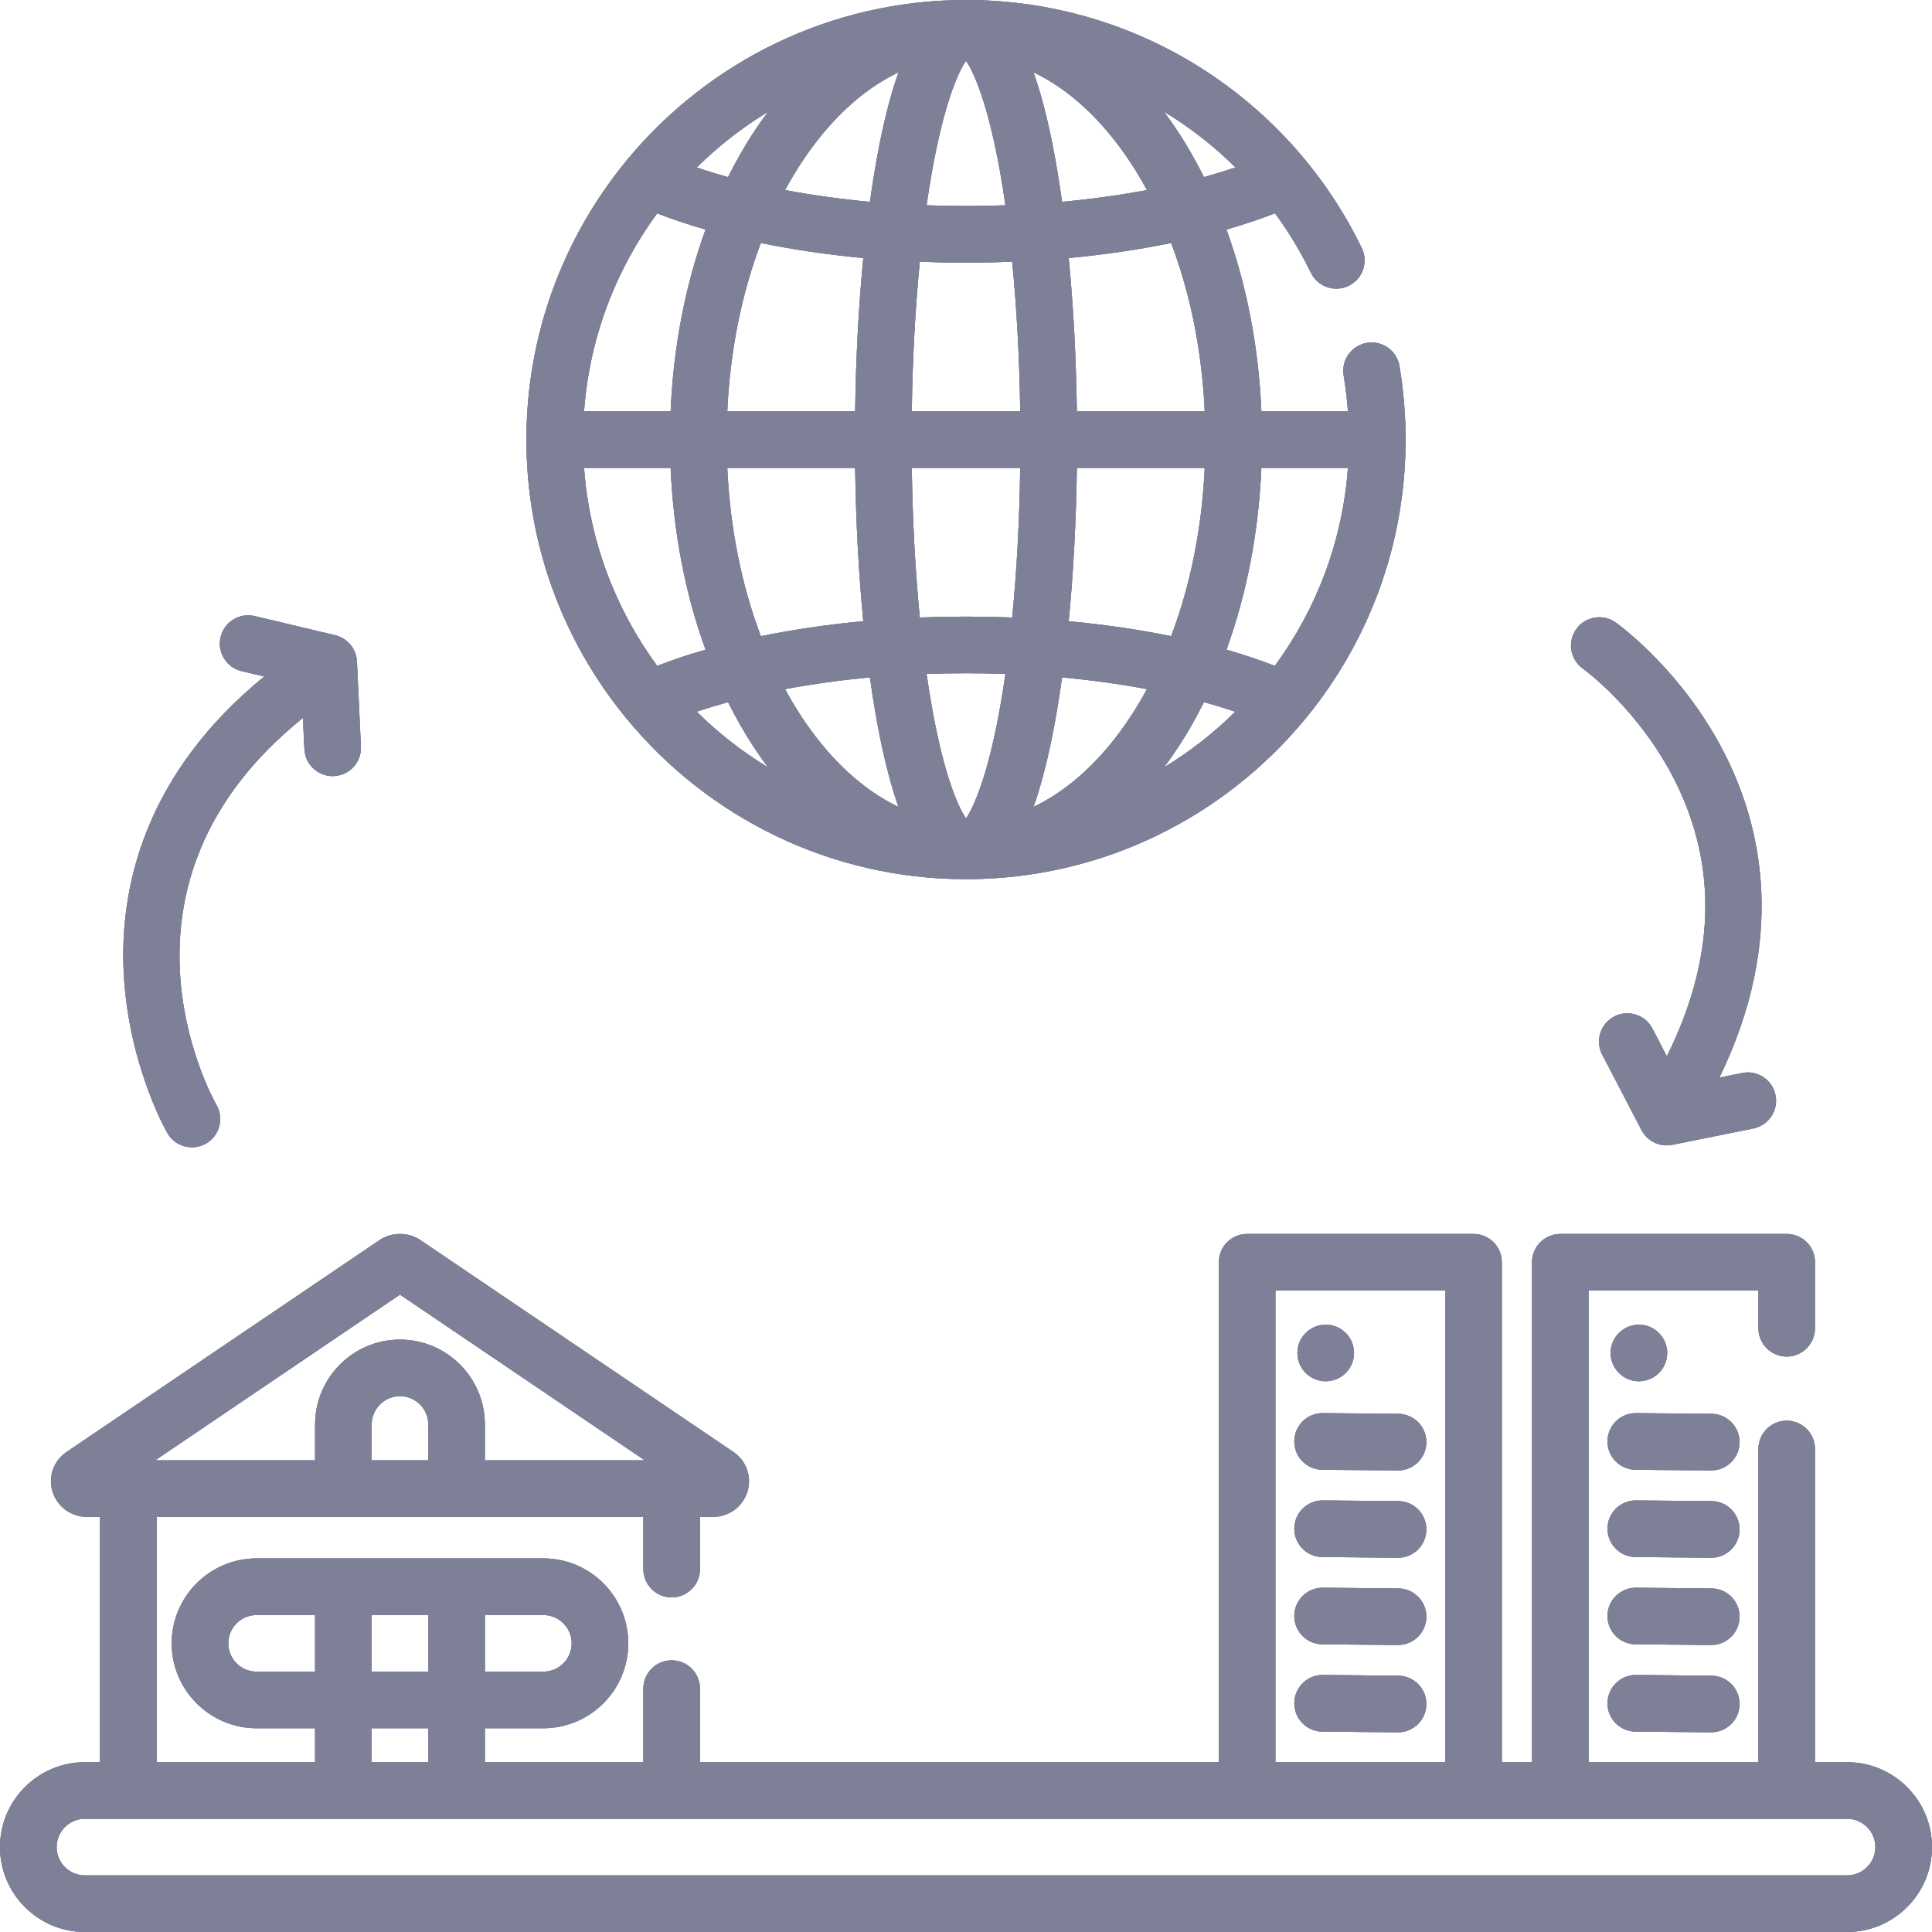 <svg width="32" height="32" viewBox="0 0 32 32" fill="none" xmlns="http://www.w3.org/2000/svg">
<path d="M23.18 6.064C23.137 5.808 22.896 5.636 22.64 5.679C22.384 5.722 22.212 5.964 22.255 6.219C22.288 6.415 22.311 6.613 22.326 6.812H20.892C20.847 5.746 20.649 4.723 20.314 3.802C20.602 3.719 20.871 3.629 21.118 3.533C21.344 3.841 21.543 4.17 21.712 4.517C21.825 4.75 22.105 4.847 22.338 4.734C22.571 4.621 22.668 4.341 22.555 4.108C21.967 2.895 21.055 1.87 19.917 1.142C18.748 0.395 17.394 0 16 0C13.748 0 11.731 1.028 10.394 2.639C10.378 2.657 10.363 2.675 10.349 2.695C9.33 3.948 8.719 5.544 8.719 7.281C8.719 9.018 9.33 10.615 10.349 11.867C10.363 11.887 10.378 11.906 10.395 11.923C11.731 13.534 13.748 14.562 16 14.562C18.254 14.562 20.272 13.533 21.609 11.919C21.621 11.906 21.631 11.893 21.642 11.879C22.666 10.624 23.281 9.023 23.281 7.281C23.281 6.873 23.247 6.463 23.18 6.064ZM19.412 1.932C19.793 2.176 20.145 2.458 20.463 2.773C20.298 2.829 20.124 2.882 19.941 2.933C19.815 2.68 19.678 2.438 19.529 2.208C19.448 2.084 19.364 1.964 19.278 1.85C19.323 1.877 19.368 1.904 19.412 1.932ZM17.836 6.812C17.824 5.922 17.778 5.064 17.701 4.274C18.296 4.218 18.864 4.134 19.398 4.025C19.718 4.868 19.908 5.817 19.954 6.812H17.836ZM19.954 7.75C19.908 8.745 19.718 9.694 19.398 10.537C18.865 10.428 18.297 10.345 17.701 10.289C17.778 9.499 17.824 8.64 17.836 7.75H19.954ZM15.433 2.862C15.634 1.728 15.867 1.201 16 1.006C16.133 1.201 16.366 1.728 16.567 2.862C16.598 3.035 16.626 3.215 16.653 3.4C16.218 3.416 15.781 3.416 15.347 3.4C15.374 3.215 15.402 3.035 15.433 2.862ZM12.72 1.853C12.635 1.967 12.552 2.085 12.471 2.208C12.322 2.438 12.185 2.68 12.059 2.933C11.877 2.883 11.704 2.83 11.54 2.774C11.895 2.423 12.29 2.114 12.72 1.853ZM14.164 6.812H12.046C12.092 5.817 12.282 4.868 12.602 4.025C13.135 4.134 13.703 4.218 14.299 4.274C14.222 5.064 14.176 5.922 14.164 6.812ZM14.299 10.289C13.704 10.345 13.136 10.428 12.602 10.537C12.282 9.694 12.092 8.745 12.046 7.75H14.164C14.176 8.64 14.222 9.499 14.299 10.289ZM10.885 3.534C11.131 3.63 11.399 3.719 11.686 3.802C11.351 4.723 11.153 5.746 11.108 6.812H9.674C9.763 5.592 10.2 4.466 10.885 3.534ZM9.674 7.75H11.108C11.153 8.817 11.351 9.84 11.686 10.761C11.399 10.843 11.131 10.933 10.885 11.029C10.2 10.096 9.763 8.971 9.674 7.75ZM11.54 11.788C11.704 11.732 11.877 11.68 12.059 11.63C12.185 11.882 12.322 12.125 12.472 12.354C12.552 12.477 12.635 12.596 12.72 12.709C12.291 12.449 11.895 12.139 11.54 11.788ZM13.257 11.843C13.168 11.705 13.083 11.562 13.003 11.414C13.448 11.331 13.919 11.265 14.409 11.22C14.456 11.563 14.511 11.889 14.571 12.191C14.664 12.651 14.767 13.042 14.882 13.365C14.281 13.078 13.725 12.562 13.257 11.843ZM14.571 2.372C14.511 2.674 14.456 2.999 14.409 3.343C13.918 3.297 13.448 3.232 13.003 3.148C13.083 3.001 13.168 2.857 13.257 2.72C13.725 2.001 14.281 1.484 14.882 1.198C14.767 1.521 14.664 1.911 14.571 2.372ZM16.567 11.7C16.366 12.835 16.133 13.361 16 13.556C15.867 13.361 15.634 12.835 15.433 11.7C15.402 11.528 15.374 11.348 15.347 11.162C15.781 11.147 16.219 11.147 16.653 11.162C16.626 11.348 16.598 11.528 16.567 11.7ZM16.765 10.228C16.257 10.208 15.744 10.208 15.235 10.228C15.159 9.458 15.114 8.617 15.102 7.75H16.898C16.886 8.617 16.841 9.458 16.765 10.228ZM15.102 6.812C15.114 5.946 15.159 5.105 15.235 4.335C15.489 4.345 15.745 4.351 16 4.351C16.255 4.351 16.51 4.345 16.765 4.335C16.841 5.105 16.886 5.946 16.898 6.812H15.102ZM18.743 2.72C18.832 2.857 18.917 3.001 18.997 3.148C18.552 3.232 18.081 3.297 17.591 3.343C17.544 2.999 17.489 2.674 17.429 2.372C17.336 1.911 17.233 1.521 17.118 1.198C17.719 1.484 18.275 2.001 18.743 2.72ZM18.743 11.843C18.275 12.562 17.719 13.078 17.118 13.365C17.233 13.042 17.336 12.651 17.429 12.191C17.489 11.889 17.544 11.563 17.591 11.22C18.082 11.265 18.552 11.331 18.997 11.414C18.917 11.562 18.832 11.705 18.743 11.843ZM19.28 12.709C19.366 12.595 19.448 12.477 19.529 12.354C19.678 12.125 19.815 11.882 19.941 11.63C20.123 11.68 20.296 11.733 20.46 11.788C20.105 12.139 19.709 12.449 19.28 12.709ZM21.115 11.029C20.869 10.933 20.601 10.843 20.314 10.761C20.649 9.84 20.847 8.817 20.892 7.75H22.326C22.237 8.971 21.8 10.096 21.115 11.029Z" fill="#7D8097"/>
<path d="M23.18 6.064C23.137 5.808 22.896 5.636 22.64 5.679C22.384 5.722 22.212 5.964 22.255 6.219C22.288 6.415 22.311 6.613 22.326 6.812H20.892C20.847 5.746 20.649 4.723 20.314 3.802C20.602 3.719 20.871 3.629 21.118 3.533C21.344 3.841 21.543 4.17 21.712 4.517C21.825 4.75 22.105 4.847 22.338 4.734C22.571 4.621 22.668 4.341 22.555 4.108C21.967 2.895 21.055 1.87 19.917 1.142C18.748 0.395 17.394 0 16 0C13.748 0 11.731 1.028 10.394 2.639C10.378 2.657 10.363 2.675 10.349 2.695C9.33 3.948 8.719 5.544 8.719 7.281C8.719 9.018 9.33 10.615 10.349 11.867C10.363 11.887 10.378 11.906 10.395 11.923C11.731 13.534 13.748 14.562 16 14.562C18.254 14.562 20.272 13.533 21.609 11.919C21.621 11.906 21.631 11.893 21.642 11.879C22.666 10.624 23.281 9.023 23.281 7.281C23.281 6.873 23.247 6.463 23.18 6.064ZM19.412 1.932C19.793 2.176 20.145 2.458 20.463 2.773C20.298 2.829 20.124 2.882 19.941 2.933C19.815 2.68 19.678 2.438 19.529 2.208C19.448 2.084 19.364 1.964 19.278 1.85C19.323 1.877 19.368 1.904 19.412 1.932ZM17.836 6.812C17.824 5.922 17.778 5.064 17.701 4.274C18.296 4.218 18.864 4.134 19.398 4.025C19.718 4.868 19.908 5.817 19.954 6.812H17.836ZM19.954 7.75C19.908 8.745 19.718 9.694 19.398 10.537C18.865 10.428 18.297 10.345 17.701 10.289C17.778 9.499 17.824 8.64 17.836 7.75H19.954ZM15.433 2.862C15.634 1.728 15.867 1.201 16 1.006C16.133 1.201 16.366 1.728 16.567 2.862C16.598 3.035 16.626 3.215 16.653 3.4C16.218 3.416 15.781 3.416 15.347 3.4C15.374 3.215 15.402 3.035 15.433 2.862ZM12.72 1.853C12.635 1.967 12.552 2.085 12.471 2.208C12.322 2.438 12.185 2.68 12.059 2.933C11.877 2.883 11.704 2.83 11.54 2.774C11.895 2.423 12.29 2.114 12.72 1.853ZM14.164 6.812H12.046C12.092 5.817 12.282 4.868 12.602 4.025C13.135 4.134 13.703 4.218 14.299 4.274C14.222 5.064 14.176 5.922 14.164 6.812ZM14.299 10.289C13.704 10.345 13.136 10.428 12.602 10.537C12.282 9.694 12.092 8.745 12.046 7.75H14.164C14.176 8.64 14.222 9.499 14.299 10.289ZM10.885 3.534C11.131 3.63 11.399 3.719 11.686 3.802C11.351 4.723 11.153 5.746 11.108 6.812H9.674C9.763 5.592 10.2 4.466 10.885 3.534ZM9.674 7.75H11.108C11.153 8.817 11.351 9.84 11.686 10.761C11.399 10.843 11.131 10.933 10.885 11.029C10.2 10.096 9.763 8.971 9.674 7.75ZM11.54 11.788C11.704 11.732 11.877 11.68 12.059 11.63C12.185 11.882 12.322 12.125 12.472 12.354C12.552 12.477 12.635 12.596 12.72 12.709C12.291 12.449 11.895 12.139 11.54 11.788ZM13.257 11.843C13.168 11.705 13.083 11.562 13.003 11.414C13.448 11.331 13.919 11.265 14.409 11.22C14.456 11.563 14.511 11.889 14.571 12.191C14.664 12.651 14.767 13.042 14.882 13.365C14.281 13.078 13.725 12.562 13.257 11.843ZM14.571 2.372C14.511 2.674 14.456 2.999 14.409 3.343C13.918 3.297 13.448 3.232 13.003 3.148C13.083 3.001 13.168 2.857 13.257 2.72C13.725 2.001 14.281 1.484 14.882 1.198C14.767 1.521 14.664 1.911 14.571 2.372ZM16.567 11.7C16.366 12.835 16.133 13.361 16 13.556C15.867 13.361 15.634 12.835 15.433 11.7C15.402 11.528 15.374 11.348 15.347 11.162C15.781 11.147 16.219 11.147 16.653 11.162C16.626 11.348 16.598 11.528 16.567 11.7ZM16.765 10.228C16.257 10.208 15.744 10.208 15.235 10.228C15.159 9.458 15.114 8.617 15.102 7.75H16.898C16.886 8.617 16.841 9.458 16.765 10.228ZM15.102 6.812C15.114 5.946 15.159 5.105 15.235 4.335C15.489 4.345 15.745 4.351 16 4.351C16.255 4.351 16.51 4.345 16.765 4.335C16.841 5.105 16.886 5.946 16.898 6.812H15.102ZM18.743 2.72C18.832 2.857 18.917 3.001 18.997 3.148C18.552 3.232 18.081 3.297 17.591 3.343C17.544 2.999 17.489 2.674 17.429 2.372C17.336 1.911 17.233 1.521 17.118 1.198C17.719 1.484 18.275 2.001 18.743 2.72ZM18.743 11.843C18.275 12.562 17.719 13.078 17.118 13.365C17.233 13.042 17.336 12.651 17.429 12.191C17.489 11.889 17.544 11.563 17.591 11.22C18.082 11.265 18.552 11.331 18.997 11.414C18.917 11.562 18.832 11.705 18.743 11.843ZM19.28 12.709C19.366 12.595 19.448 12.477 19.529 12.354C19.678 12.125 19.815 11.882 19.941 11.63C20.123 11.68 20.296 11.733 20.46 11.788C20.105 12.139 19.709 12.449 19.28 12.709ZM21.115 11.029C20.869 10.933 20.601 10.843 20.314 10.761C20.649 9.84 20.847 8.817 20.892 7.75H22.326C22.237 8.971 21.8 10.096 21.115 11.029Z" fill="#7D8097"/>
<path d="M23.18 6.064C23.137 5.808 22.896 5.636 22.64 5.679C22.384 5.722 22.212 5.964 22.255 6.219C22.288 6.415 22.311 6.613 22.326 6.812H20.892C20.847 5.746 20.649 4.723 20.314 3.802C20.602 3.719 20.871 3.629 21.118 3.533C21.344 3.841 21.543 4.17 21.712 4.517C21.825 4.75 22.105 4.847 22.338 4.734C22.571 4.621 22.668 4.341 22.555 4.108C21.967 2.895 21.055 1.87 19.917 1.142C18.748 0.395 17.394 0 16 0C13.748 0 11.731 1.028 10.394 2.639C10.378 2.657 10.363 2.675 10.349 2.695C9.33 3.948 8.719 5.544 8.719 7.281C8.719 9.018 9.33 10.615 10.349 11.867C10.363 11.887 10.378 11.906 10.395 11.923C11.731 13.534 13.748 14.562 16 14.562C18.254 14.562 20.272 13.533 21.609 11.919C21.621 11.906 21.631 11.893 21.642 11.879C22.666 10.624 23.281 9.023 23.281 7.281C23.281 6.873 23.247 6.463 23.18 6.064ZM19.412 1.932C19.793 2.176 20.145 2.458 20.463 2.773C20.298 2.829 20.124 2.882 19.941 2.933C19.815 2.68 19.678 2.438 19.529 2.208C19.448 2.084 19.364 1.964 19.278 1.85C19.323 1.877 19.368 1.904 19.412 1.932ZM17.836 6.812C17.824 5.922 17.778 5.064 17.701 4.274C18.296 4.218 18.864 4.134 19.398 4.025C19.718 4.868 19.908 5.817 19.954 6.812H17.836ZM19.954 7.75C19.908 8.745 19.718 9.694 19.398 10.537C18.865 10.428 18.297 10.345 17.701 10.289C17.778 9.499 17.824 8.64 17.836 7.75H19.954ZM15.433 2.862C15.634 1.728 15.867 1.201 16 1.006C16.133 1.201 16.366 1.728 16.567 2.862C16.598 3.035 16.626 3.215 16.653 3.4C16.218 3.416 15.781 3.416 15.347 3.4C15.374 3.215 15.402 3.035 15.433 2.862ZM12.72 1.853C12.635 1.967 12.552 2.085 12.471 2.208C12.322 2.438 12.185 2.68 12.059 2.933C11.877 2.883 11.704 2.83 11.54 2.774C11.895 2.423 12.29 2.114 12.72 1.853ZM14.164 6.812H12.046C12.092 5.817 12.282 4.868 12.602 4.025C13.135 4.134 13.703 4.218 14.299 4.274C14.222 5.064 14.176 5.922 14.164 6.812ZM14.299 10.289C13.704 10.345 13.136 10.428 12.602 10.537C12.282 9.694 12.092 8.745 12.046 7.75H14.164C14.176 8.64 14.222 9.499 14.299 10.289ZM10.885 3.534C11.131 3.63 11.399 3.719 11.686 3.802C11.351 4.723 11.153 5.746 11.108 6.812H9.674C9.763 5.592 10.2 4.466 10.885 3.534ZM9.674 7.75H11.108C11.153 8.817 11.351 9.84 11.686 10.761C11.399 10.843 11.131 10.933 10.885 11.029C10.2 10.096 9.763 8.971 9.674 7.75ZM11.54 11.788C11.704 11.732 11.877 11.68 12.059 11.63C12.185 11.882 12.322 12.125 12.472 12.354C12.552 12.477 12.635 12.596 12.72 12.709C12.291 12.449 11.895 12.139 11.54 11.788ZM13.257 11.843C13.168 11.705 13.083 11.562 13.003 11.414C13.448 11.331 13.919 11.265 14.409 11.22C14.456 11.563 14.511 11.889 14.571 12.191C14.664 12.651 14.767 13.042 14.882 13.365C14.281 13.078 13.725 12.562 13.257 11.843ZM14.571 2.372C14.511 2.674 14.456 2.999 14.409 3.343C13.918 3.297 13.448 3.232 13.003 3.148C13.083 3.001 13.168 2.857 13.257 2.72C13.725 2.001 14.281 1.484 14.882 1.198C14.767 1.521 14.664 1.911 14.571 2.372ZM16.567 11.7C16.366 12.835 16.133 13.361 16 13.556C15.867 13.361 15.634 12.835 15.433 11.7C15.402 11.528 15.374 11.348 15.347 11.162C15.781 11.147 16.219 11.147 16.653 11.162C16.626 11.348 16.598 11.528 16.567 11.7ZM16.765 10.228C16.257 10.208 15.744 10.208 15.235 10.228C15.159 9.458 15.114 8.617 15.102 7.75H16.898C16.886 8.617 16.841 9.458 16.765 10.228ZM15.102 6.812C15.114 5.946 15.159 5.105 15.235 4.335C15.489 4.345 15.745 4.351 16 4.351C16.255 4.351 16.51 4.345 16.765 4.335C16.841 5.105 16.886 5.946 16.898 6.812H15.102ZM18.743 2.72C18.832 2.857 18.917 3.001 18.997 3.148C18.552 3.232 18.081 3.297 17.591 3.343C17.544 2.999 17.489 2.674 17.429 2.372C17.336 1.911 17.233 1.521 17.118 1.198C17.719 1.484 18.275 2.001 18.743 2.72ZM18.743 11.843C18.275 12.562 17.719 13.078 17.118 13.365C17.233 13.042 17.336 12.651 17.429 12.191C17.489 11.889 17.544 11.563 17.591 11.22C18.082 11.265 18.552 11.331 18.997 11.414C18.917 11.562 18.832 11.705 18.743 11.843ZM19.28 12.709C19.366 12.595 19.448 12.477 19.529 12.354C19.678 12.125 19.815 11.882 19.941 11.63C20.123 11.68 20.296 11.733 20.46 11.788C20.105 12.139 19.709 12.449 19.28 12.709ZM21.115 11.029C20.869 10.933 20.601 10.843 20.314 10.761C20.649 9.84 20.847 8.817 20.892 7.75H22.326C22.237 8.971 21.8 10.096 21.115 11.029Z" fill="#7D8097"/>
<path d="M30.594 29.188H30.062V24C30.062 23.741 29.853 23.531 29.594 23.531C29.335 23.531 29.125 23.741 29.125 24V29.188H26.312V21.375H29.125V22C29.125 22.259 29.335 22.469 29.594 22.469C29.853 22.469 30.062 22.259 30.062 22V20.906C30.062 20.647 29.853 20.438 29.594 20.438H25.844C25.585 20.438 25.375 20.647 25.375 20.906V29.188H24.875V20.906C24.875 20.647 24.665 20.438 24.406 20.438H20.656C20.397 20.438 20.188 20.647 20.188 20.906V29.188H11.594V27.969C11.594 27.71 11.384 27.5 11.125 27.5C10.866 27.5 10.656 27.71 10.656 27.969V29.188H8.031V28.625H9C9.775 28.625 10.406 27.994 10.406 27.219C10.406 26.443 9.775 25.812 9 25.812H4.25C3.475 25.812 2.844 26.443 2.844 27.219C2.844 27.994 3.475 28.625 4.25 28.625H5.219V29.188H2.594V25.125H10.656V25.99C10.656 26.248 10.866 26.458 11.125 26.458C11.384 26.458 11.594 26.248 11.594 25.99V25.125H11.806C12.073 25.125 12.303 24.956 12.38 24.705C12.456 24.458 12.362 24.194 12.146 24.048L6.965 20.541C6.762 20.404 6.488 20.404 6.285 20.541L1.104 24.048C0.888 24.194 0.794 24.458 0.87 24.705C0.947 24.956 1.177 25.125 1.444 25.125H1.656V29.187H1.406C0.631 29.188 0 29.818 0 30.594C0 31.369 0.631 32 1.406 32H30.594C31.369 32 32 31.369 32 30.594C32 29.818 31.369 29.188 30.594 29.188ZM8.031 26.75H9C9.258 26.75 9.469 26.96 9.469 27.219C9.469 27.477 9.258 27.688 9 27.688H8.031V26.75ZM21.125 21.375H23.938V29.188H21.125V21.375ZM6.156 26.75H7.094V27.688H6.156V26.75ZM6.156 28.625H7.094V29.188H6.156V28.625ZM4.25 27.688C3.991 27.688 3.781 27.477 3.781 27.219C3.781 26.96 3.991 26.75 4.25 26.75H5.219V27.688H4.25ZM7.094 24.188H6.156V23.594C6.156 23.335 6.367 23.125 6.625 23.125C6.883 23.125 7.094 23.335 7.094 23.594V24.188ZM6.625 21.443L10.68 24.188H8.031V23.594C8.031 22.818 7.4 22.188 6.625 22.188C5.85 22.188 5.219 22.818 5.219 23.594V24.188H2.57L6.625 21.443ZM30.594 31.062H1.406C1.148 31.062 0.938 30.852 0.938 30.594C0.938 30.335 1.148 30.125 1.406 30.125H30.594C30.852 30.125 31.062 30.335 31.062 30.594C31.062 30.852 30.852 31.062 30.594 31.062Z" fill="#7D8097"/>
<path d="M30.594 29.188H30.062V24C30.062 23.741 29.853 23.531 29.594 23.531C29.335 23.531 29.125 23.741 29.125 24V29.188H26.312V21.375H29.125V22C29.125 22.259 29.335 22.469 29.594 22.469C29.853 22.469 30.062 22.259 30.062 22V20.906C30.062 20.647 29.853 20.438 29.594 20.438H25.844C25.585 20.438 25.375 20.647 25.375 20.906V29.188H24.875V20.906C24.875 20.647 24.665 20.438 24.406 20.438H20.656C20.397 20.438 20.188 20.647 20.188 20.906V29.188H11.594V27.969C11.594 27.71 11.384 27.5 11.125 27.5C10.866 27.5 10.656 27.71 10.656 27.969V29.188H8.031V28.625H9C9.775 28.625 10.406 27.994 10.406 27.219C10.406 26.443 9.775 25.812 9 25.812H4.25C3.475 25.812 2.844 26.443 2.844 27.219C2.844 27.994 3.475 28.625 4.25 28.625H5.219V29.188H2.594V25.125H10.656V25.99C10.656 26.248 10.866 26.458 11.125 26.458C11.384 26.458 11.594 26.248 11.594 25.99V25.125H11.806C12.073 25.125 12.303 24.956 12.38 24.705C12.456 24.458 12.362 24.194 12.146 24.048L6.965 20.541C6.762 20.404 6.488 20.404 6.285 20.541L1.104 24.048C0.888 24.194 0.794 24.458 0.87 24.705C0.947 24.956 1.177 25.125 1.444 25.125H1.656V29.187H1.406C0.631 29.188 0 29.818 0 30.594C0 31.369 0.631 32 1.406 32H30.594C31.369 32 32 31.369 32 30.594C32 29.818 31.369 29.188 30.594 29.188ZM8.031 26.75H9C9.258 26.75 9.469 26.96 9.469 27.219C9.469 27.477 9.258 27.688 9 27.688H8.031V26.75ZM21.125 21.375H23.938V29.188H21.125V21.375ZM6.156 26.75H7.094V27.688H6.156V26.75ZM6.156 28.625H7.094V29.188H6.156V28.625ZM4.25 27.688C3.991 27.688 3.781 27.477 3.781 27.219C3.781 26.96 3.991 26.75 4.25 26.75H5.219V27.688H4.25ZM7.094 24.188H6.156V23.594C6.156 23.335 6.367 23.125 6.625 23.125C6.883 23.125 7.094 23.335 7.094 23.594V24.188ZM6.625 21.443L10.68 24.188H8.031V23.594C8.031 22.818 7.4 22.188 6.625 22.188C5.85 22.188 5.219 22.818 5.219 23.594V24.188H2.57L6.625 21.443ZM30.594 31.062H1.406C1.148 31.062 0.938 30.852 0.938 30.594C0.938 30.335 1.148 30.125 1.406 30.125H30.594C30.852 30.125 31.062 30.335 31.062 30.594C31.062 30.852 30.852 31.062 30.594 31.062Z" fill="#7D8097"/>
<path d="M30.594 29.188H30.062V24C30.062 23.741 29.853 23.531 29.594 23.531C29.335 23.531 29.125 23.741 29.125 24V29.188H26.312V21.375H29.125V22C29.125 22.259 29.335 22.469 29.594 22.469C29.853 22.469 30.062 22.259 30.062 22V20.906C30.062 20.647 29.853 20.438 29.594 20.438H25.844C25.585 20.438 25.375 20.647 25.375 20.906V29.188H24.875V20.906C24.875 20.647 24.665 20.438 24.406 20.438H20.656C20.397 20.438 20.188 20.647 20.188 20.906V29.188H11.594V27.969C11.594 27.71 11.384 27.5 11.125 27.5C10.866 27.5 10.656 27.71 10.656 27.969V29.188H8.031V28.625H9C9.775 28.625 10.406 27.994 10.406 27.219C10.406 26.443 9.775 25.812 9 25.812H4.25C3.475 25.812 2.844 26.443 2.844 27.219C2.844 27.994 3.475 28.625 4.25 28.625H5.219V29.188H2.594V25.125H10.656V25.99C10.656 26.248 10.866 26.458 11.125 26.458C11.384 26.458 11.594 26.248 11.594 25.99V25.125H11.806C12.073 25.125 12.303 24.956 12.38 24.705C12.456 24.458 12.362 24.194 12.146 24.048L6.965 20.541C6.762 20.404 6.488 20.404 6.285 20.541L1.104 24.048C0.888 24.194 0.794 24.458 0.87 24.705C0.947 24.956 1.177 25.125 1.444 25.125H1.656V29.187H1.406C0.631 29.188 0 29.818 0 30.594C0 31.369 0.631 32 1.406 32H30.594C31.369 32 32 31.369 32 30.594C32 29.818 31.369 29.188 30.594 29.188ZM8.031 26.75H9C9.258 26.75 9.469 26.96 9.469 27.219C9.469 27.477 9.258 27.688 9 27.688H8.031V26.75ZM21.125 21.375H23.938V29.188H21.125V21.375ZM6.156 26.75H7.094V27.688H6.156V26.75ZM6.156 28.625H7.094V29.188H6.156V28.625ZM4.25 27.688C3.991 27.688 3.781 27.477 3.781 27.219C3.781 26.96 3.991 26.75 4.25 26.75H5.219V27.688H4.25ZM7.094 24.188H6.156V23.594C6.156 23.335 6.367 23.125 6.625 23.125C6.883 23.125 7.094 23.335 7.094 23.594V24.188ZM6.625 21.443L10.68 24.188H8.031V23.594C8.031 22.818 7.4 22.188 6.625 22.188C5.85 22.188 5.219 22.818 5.219 23.594V24.188H2.57L6.625 21.443ZM30.594 31.062H1.406C1.148 31.062 0.938 30.852 0.938 30.594C0.938 30.335 1.148 30.125 1.406 30.125H30.594C30.852 30.125 31.062 30.335 31.062 30.594C31.062 30.852 30.852 31.062 30.594 31.062Z" fill="#7D8097"/>
<path d="M23.161 23.417L21.911 23.406C21.909 23.406 21.908 23.406 21.906 23.406C21.649 23.406 21.44 23.613 21.438 23.871C21.435 24.13 21.643 24.341 21.902 24.344L23.152 24.355C23.154 24.355 23.155 24.355 23.157 24.355C23.413 24.355 23.623 24.148 23.625 23.89C23.628 23.631 23.419 23.42 23.161 23.417Z" fill="#7D8097"/>
<path d="M23.161 23.417L21.911 23.406C21.909 23.406 21.908 23.406 21.906 23.406C21.649 23.406 21.44 23.613 21.438 23.871C21.435 24.13 21.643 24.341 21.902 24.344L23.152 24.355C23.154 24.355 23.155 24.355 23.157 24.355C23.413 24.355 23.623 24.148 23.625 23.89C23.628 23.631 23.419 23.42 23.161 23.417Z" fill="#7D8097"/>
<path d="M23.161 23.417L21.911 23.406C21.909 23.406 21.908 23.406 21.906 23.406C21.649 23.406 21.44 23.613 21.438 23.871C21.435 24.13 21.643 24.341 21.902 24.344L23.152 24.355C23.154 24.355 23.155 24.355 23.157 24.355C23.413 24.355 23.623 24.148 23.625 23.89C23.628 23.631 23.419 23.42 23.161 23.417Z" fill="#7D8097"/>
<path d="M23.161 24.863L21.911 24.852C21.909 24.852 21.908 24.852 21.906 24.852C21.649 24.852 21.44 25.059 21.438 25.317C21.435 25.575 21.643 25.787 21.902 25.789L23.152 25.801C23.154 25.801 23.155 25.801 23.157 25.801C23.413 25.801 23.623 25.593 23.625 25.336C23.628 25.077 23.419 24.865 23.161 24.863Z" fill="#7D8097"/>
<path d="M23.161 24.863L21.911 24.852C21.909 24.852 21.908 24.852 21.906 24.852C21.649 24.852 21.44 25.059 21.438 25.317C21.435 25.575 21.643 25.787 21.902 25.789L23.152 25.801C23.154 25.801 23.155 25.801 23.157 25.801C23.413 25.801 23.623 25.593 23.625 25.336C23.628 25.077 23.419 24.865 23.161 24.863Z" fill="#7D8097"/>
<path d="M23.161 24.863L21.911 24.852C21.909 24.852 21.908 24.852 21.906 24.852C21.649 24.852 21.44 25.059 21.438 25.317C21.435 25.575 21.643 25.787 21.902 25.789L23.152 25.801C23.154 25.801 23.155 25.801 23.157 25.801C23.413 25.801 23.623 25.593 23.625 25.336C23.628 25.077 23.419 24.865 23.161 24.863Z" fill="#7D8097"/>
<path d="M23.161 26.309L21.911 26.298C21.909 26.298 21.908 26.298 21.906 26.298C21.649 26.298 21.44 26.505 21.438 26.762C21.435 27.021 21.643 27.233 21.902 27.235L23.152 27.246C23.154 27.246 23.155 27.246 23.157 27.246C23.413 27.246 23.623 27.039 23.625 26.782C23.628 26.523 23.419 26.311 23.161 26.309Z" fill="#7D8097"/>
<path d="M23.161 26.309L21.911 26.298C21.909 26.298 21.908 26.298 21.906 26.298C21.649 26.298 21.44 26.505 21.438 26.762C21.435 27.021 21.643 27.233 21.902 27.235L23.152 27.246C23.154 27.246 23.155 27.246 23.157 27.246C23.413 27.246 23.623 27.039 23.625 26.782C23.628 26.523 23.419 26.311 23.161 26.309Z" fill="#7D8097"/>
<path d="M23.161 26.309L21.911 26.298C21.909 26.298 21.908 26.298 21.906 26.298C21.649 26.298 21.44 26.505 21.438 26.762C21.435 27.021 21.643 27.233 21.902 27.235L23.152 27.246C23.154 27.246 23.155 27.246 23.157 27.246C23.413 27.246 23.623 27.039 23.625 26.782C23.628 26.523 23.419 26.311 23.161 26.309Z" fill="#7D8097"/>
<path d="M23.161 27.755L21.911 27.743C21.909 27.743 21.908 27.743 21.906 27.743C21.649 27.743 21.44 27.951 21.438 28.208C21.435 28.467 21.643 28.679 21.902 28.681L23.152 28.692C23.154 28.692 23.155 28.692 23.157 28.692C23.413 28.692 23.623 28.485 23.625 28.227C23.628 27.969 23.419 27.757 23.161 27.755Z" fill="#7D8097"/>
<path d="M23.161 27.755L21.911 27.743C21.909 27.743 21.908 27.743 21.906 27.743C21.649 27.743 21.44 27.951 21.438 28.208C21.435 28.467 21.643 28.679 21.902 28.681L23.152 28.692C23.154 28.692 23.155 28.692 23.157 28.692C23.413 28.692 23.623 28.485 23.625 28.227C23.628 27.969 23.419 27.757 23.161 27.755Z" fill="#7D8097"/>
<path d="M23.161 27.755L21.911 27.743C21.909 27.743 21.908 27.743 21.906 27.743C21.649 27.743 21.44 27.951 21.438 28.208C21.435 28.467 21.643 28.679 21.902 28.681L23.152 28.692C23.154 28.692 23.155 28.692 23.157 28.692C23.413 28.692 23.623 28.485 23.625 28.227C23.628 27.969 23.419 27.757 23.161 27.755Z" fill="#7D8097"/>
<path d="M28.348 23.417L27.098 23.406C27.097 23.406 27.095 23.406 27.094 23.406C26.837 23.406 26.628 23.613 26.625 23.871C26.623 24.13 26.831 24.341 27.09 24.344L28.34 24.355C28.341 24.355 28.343 24.355 28.344 24.355C28.601 24.355 28.81 24.148 28.813 23.89C28.815 23.631 28.607 23.42 28.348 23.417Z" fill="#7D8097"/>
<path d="M28.348 23.417L27.098 23.406C27.097 23.406 27.095 23.406 27.094 23.406C26.837 23.406 26.628 23.613 26.625 23.871C26.623 24.13 26.831 24.341 27.09 24.344L28.34 24.355C28.341 24.355 28.343 24.355 28.344 24.355C28.601 24.355 28.81 24.148 28.813 23.89C28.815 23.631 28.607 23.42 28.348 23.417Z" fill="#7D8097"/>
<path d="M28.348 23.417L27.098 23.406C27.097 23.406 27.095 23.406 27.094 23.406C26.837 23.406 26.628 23.613 26.625 23.871C26.623 24.13 26.831 24.341 27.09 24.344L28.34 24.355C28.341 24.355 28.343 24.355 28.344 24.355C28.601 24.355 28.81 24.148 28.813 23.89C28.815 23.631 28.607 23.42 28.348 23.417Z" fill="#7D8097"/>
<path d="M28.348 24.863L27.098 24.852C27.097 24.852 27.095 24.852 27.094 24.852C26.837 24.852 26.628 25.059 26.625 25.317C26.623 25.575 26.831 25.787 27.09 25.789L28.34 25.801C28.341 25.801 28.343 25.801 28.344 25.801C28.601 25.801 28.81 25.593 28.813 25.336C28.815 25.077 28.607 24.865 28.348 24.863Z" fill="#7D8097"/>
<path d="M28.348 24.863L27.098 24.852C27.097 24.852 27.095 24.852 27.094 24.852C26.837 24.852 26.628 25.059 26.625 25.317C26.623 25.575 26.831 25.787 27.09 25.789L28.34 25.801C28.341 25.801 28.343 25.801 28.344 25.801C28.601 25.801 28.81 25.593 28.813 25.336C28.815 25.077 28.607 24.865 28.348 24.863Z" fill="#7D8097"/>
<path d="M28.348 24.863L27.098 24.852C27.097 24.852 27.095 24.852 27.094 24.852C26.837 24.852 26.628 25.059 26.625 25.317C26.623 25.575 26.831 25.787 27.09 25.789L28.34 25.801C28.341 25.801 28.343 25.801 28.344 25.801C28.601 25.801 28.81 25.593 28.813 25.336C28.815 25.077 28.607 24.865 28.348 24.863Z" fill="#7D8097"/>
<path d="M28.348 26.309L27.098 26.298C27.097 26.298 27.095 26.298 27.094 26.298C26.837 26.298 26.628 26.505 26.625 26.762C26.623 27.021 26.831 27.233 27.09 27.235L28.34 27.246C28.341 27.246 28.343 27.246 28.344 27.246C28.601 27.246 28.81 27.039 28.813 26.782C28.815 26.523 28.607 26.311 28.348 26.309Z" fill="#7D8097"/>
<path d="M28.348 26.309L27.098 26.298C27.097 26.298 27.095 26.298 27.094 26.298C26.837 26.298 26.628 26.505 26.625 26.762C26.623 27.021 26.831 27.233 27.09 27.235L28.34 27.246C28.341 27.246 28.343 27.246 28.344 27.246C28.601 27.246 28.81 27.039 28.813 26.782C28.815 26.523 28.607 26.311 28.348 26.309Z" fill="#7D8097"/>
<path d="M28.348 26.309L27.098 26.298C27.097 26.298 27.095 26.298 27.094 26.298C26.837 26.298 26.628 26.505 26.625 26.762C26.623 27.021 26.831 27.233 27.09 27.235L28.34 27.246C28.341 27.246 28.343 27.246 28.344 27.246C28.601 27.246 28.81 27.039 28.813 26.782C28.815 26.523 28.607 26.311 28.348 26.309Z" fill="#7D8097"/>
<path d="M28.348 27.755L27.098 27.743C27.097 27.743 27.095 27.743 27.094 27.743C26.837 27.743 26.628 27.951 26.625 28.208C26.623 28.467 26.831 28.679 27.09 28.681L28.34 28.692C28.341 28.692 28.343 28.692 28.344 28.692C28.601 28.692 28.81 28.485 28.813 28.227C28.815 27.969 28.607 27.757 28.348 27.755Z" fill="#7D8097"/>
<path d="M28.348 27.755L27.098 27.743C27.097 27.743 27.095 27.743 27.094 27.743C26.837 27.743 26.628 27.951 26.625 28.208C26.623 28.467 26.831 28.679 27.09 28.681L28.34 28.692C28.341 28.692 28.343 28.692 28.344 28.692C28.601 28.692 28.81 28.485 28.813 28.227C28.815 27.969 28.607 27.757 28.348 27.755Z" fill="#7D8097"/>
<path d="M28.348 27.755L27.098 27.743C27.097 27.743 27.095 27.743 27.094 27.743C26.837 27.743 26.628 27.951 26.625 28.208C26.623 28.467 26.831 28.679 27.09 28.681L28.34 28.692C28.341 28.692 28.343 28.692 28.344 28.692C28.601 28.692 28.81 28.485 28.813 28.227C28.815 27.969 28.607 27.757 28.348 27.755Z" fill="#7D8097"/>
<path d="M21.958 22.878C22.217 22.878 22.427 22.668 22.427 22.409C22.427 22.151 22.217 21.941 21.958 21.941C21.699 21.941 21.489 22.151 21.489 22.409C21.489 22.668 21.699 22.878 21.958 22.878Z" fill="#7D8097"/>
<path d="M21.958 22.878C22.217 22.878 22.427 22.668 22.427 22.409C22.427 22.151 22.217 21.941 21.958 21.941C21.699 21.941 21.489 22.151 21.489 22.409C21.489 22.668 21.699 22.878 21.958 22.878Z" fill="#7D8097"/>
<path d="M21.958 22.878C22.217 22.878 22.427 22.668 22.427 22.409C22.427 22.151 22.217 21.941 21.958 21.941C21.699 21.941 21.489 22.151 21.489 22.409C21.489 22.668 21.699 22.878 21.958 22.878Z" fill="#7D8097"/>
<path d="M27.145 22.878C27.404 22.878 27.614 22.668 27.614 22.409C27.614 22.151 27.404 21.941 27.145 21.941C26.887 21.941 26.677 22.151 26.677 22.409C26.677 22.668 26.887 22.878 27.145 22.878Z" fill="#7D8097"/>
<path d="M27.145 22.878C27.404 22.878 27.614 22.668 27.614 22.409C27.614 22.151 27.404 21.941 27.145 21.941C26.887 21.941 26.677 22.151 26.677 22.409C26.677 22.668 26.887 22.878 27.145 22.878Z" fill="#7D8097"/>
<path d="M27.145 22.878C27.404 22.878 27.614 22.668 27.614 22.409C27.614 22.151 27.404 21.941 27.145 21.941C26.887 21.941 26.677 22.151 26.677 22.409C26.677 22.668 26.887 22.878 27.145 22.878Z" fill="#7D8097"/>
<path d="M5.912 10.955C5.902 10.747 5.755 10.57 5.552 10.521L4.218 10.204C3.967 10.144 3.714 10.3 3.654 10.552C3.594 10.803 3.749 11.056 4.001 11.116L4.376 11.205C2.405 12.816 2.007 14.658 2.044 15.979C2.088 17.557 2.745 18.72 2.772 18.768C2.859 18.919 3.017 19.003 3.179 19.003C3.258 19.003 3.338 18.983 3.411 18.942C3.635 18.814 3.714 18.528 3.586 18.303C3.498 18.148 1.579 14.656 5.017 11.892L5.042 12.408C5.054 12.659 5.261 12.855 5.51 12.855C5.517 12.855 5.525 12.854 5.532 12.854C5.791 12.842 5.991 12.622 5.978 12.364L5.912 10.955Z" fill="#7D8097"/>
<path d="M5.912 10.955C5.902 10.747 5.755 10.57 5.552 10.521L4.218 10.204C3.967 10.144 3.714 10.3 3.654 10.552C3.594 10.803 3.749 11.056 4.001 11.116L4.376 11.205C2.405 12.816 2.007 14.658 2.044 15.979C2.088 17.557 2.745 18.72 2.772 18.768C2.859 18.919 3.017 19.003 3.179 19.003C3.258 19.003 3.338 18.983 3.411 18.942C3.635 18.814 3.714 18.528 3.586 18.303C3.498 18.148 1.579 14.656 5.017 11.892L5.042 12.408C5.054 12.659 5.261 12.855 5.51 12.855C5.517 12.855 5.525 12.854 5.532 12.854C5.791 12.842 5.991 12.622 5.978 12.364L5.912 10.955Z" fill="#7D8097"/>
<path d="M5.912 10.955C5.902 10.747 5.755 10.57 5.552 10.521L4.218 10.204C3.967 10.144 3.714 10.3 3.654 10.552C3.594 10.803 3.749 11.056 4.001 11.116L4.376 11.205C2.405 12.816 2.007 14.658 2.044 15.979C2.088 17.557 2.745 18.72 2.772 18.768C2.859 18.919 3.017 19.003 3.179 19.003C3.258 19.003 3.338 18.983 3.411 18.942C3.635 18.814 3.714 18.528 3.586 18.303C3.498 18.148 1.579 14.656 5.017 11.892L5.042 12.408C5.054 12.659 5.261 12.855 5.51 12.855C5.517 12.855 5.525 12.854 5.532 12.854C5.791 12.842 5.991 12.622 5.978 12.364L5.912 10.955Z" fill="#7D8097"/>
<path d="M29.408 18.138C29.357 17.885 29.11 17.721 28.856 17.772L28.479 17.848C29.591 15.559 29.18 13.72 28.592 12.536C27.89 11.122 26.806 10.343 26.761 10.31C26.549 10.16 26.257 10.21 26.107 10.421C25.957 10.632 26.007 10.925 26.218 11.075C26.227 11.081 27.154 11.748 27.753 12.953C28.456 14.369 28.406 15.894 27.608 17.495L27.369 17.036C27.25 16.806 26.966 16.717 26.737 16.836C26.507 16.956 26.418 17.239 26.538 17.469L27.189 18.719C27.271 18.876 27.433 18.971 27.605 18.971C27.636 18.971 27.667 18.968 27.698 18.962L29.041 18.691C29.295 18.639 29.459 18.392 29.408 18.138Z" fill="#7D8097"/>
<path d="M29.408 18.138C29.357 17.885 29.11 17.721 28.856 17.772L28.479 17.848C29.591 15.559 29.18 13.72 28.592 12.536C27.89 11.122 26.806 10.343 26.761 10.31C26.549 10.16 26.257 10.21 26.107 10.421C25.957 10.632 26.007 10.925 26.218 11.075C26.227 11.081 27.154 11.748 27.753 12.953C28.456 14.369 28.406 15.894 27.608 17.495L27.369 17.036C27.25 16.806 26.966 16.717 26.737 16.836C26.507 16.956 26.418 17.239 26.538 17.469L27.189 18.719C27.271 18.876 27.433 18.971 27.605 18.971C27.636 18.971 27.667 18.968 27.698 18.962L29.041 18.691C29.295 18.639 29.459 18.392 29.408 18.138Z" fill="#7D8097"/>
<path d="M29.408 18.138C29.357 17.885 29.11 17.721 28.856 17.772L28.479 17.848C29.591 15.559 29.18 13.72 28.592 12.536C27.89 11.122 26.806 10.343 26.761 10.31C26.549 10.16 26.257 10.21 26.107 10.421C25.957 10.632 26.007 10.925 26.218 11.075C26.227 11.081 27.154 11.748 27.753 12.953C28.456 14.369 28.406 15.894 27.608 17.495L27.369 17.036C27.25 16.806 26.966 16.717 26.737 16.836C26.507 16.956 26.418 17.239 26.538 17.469L27.189 18.719C27.271 18.876 27.433 18.971 27.605 18.971C27.636 18.971 27.667 18.968 27.698 18.962L29.041 18.691C29.295 18.639 29.459 18.392 29.408 18.138Z" fill="#7D8097"/>
</svg>
